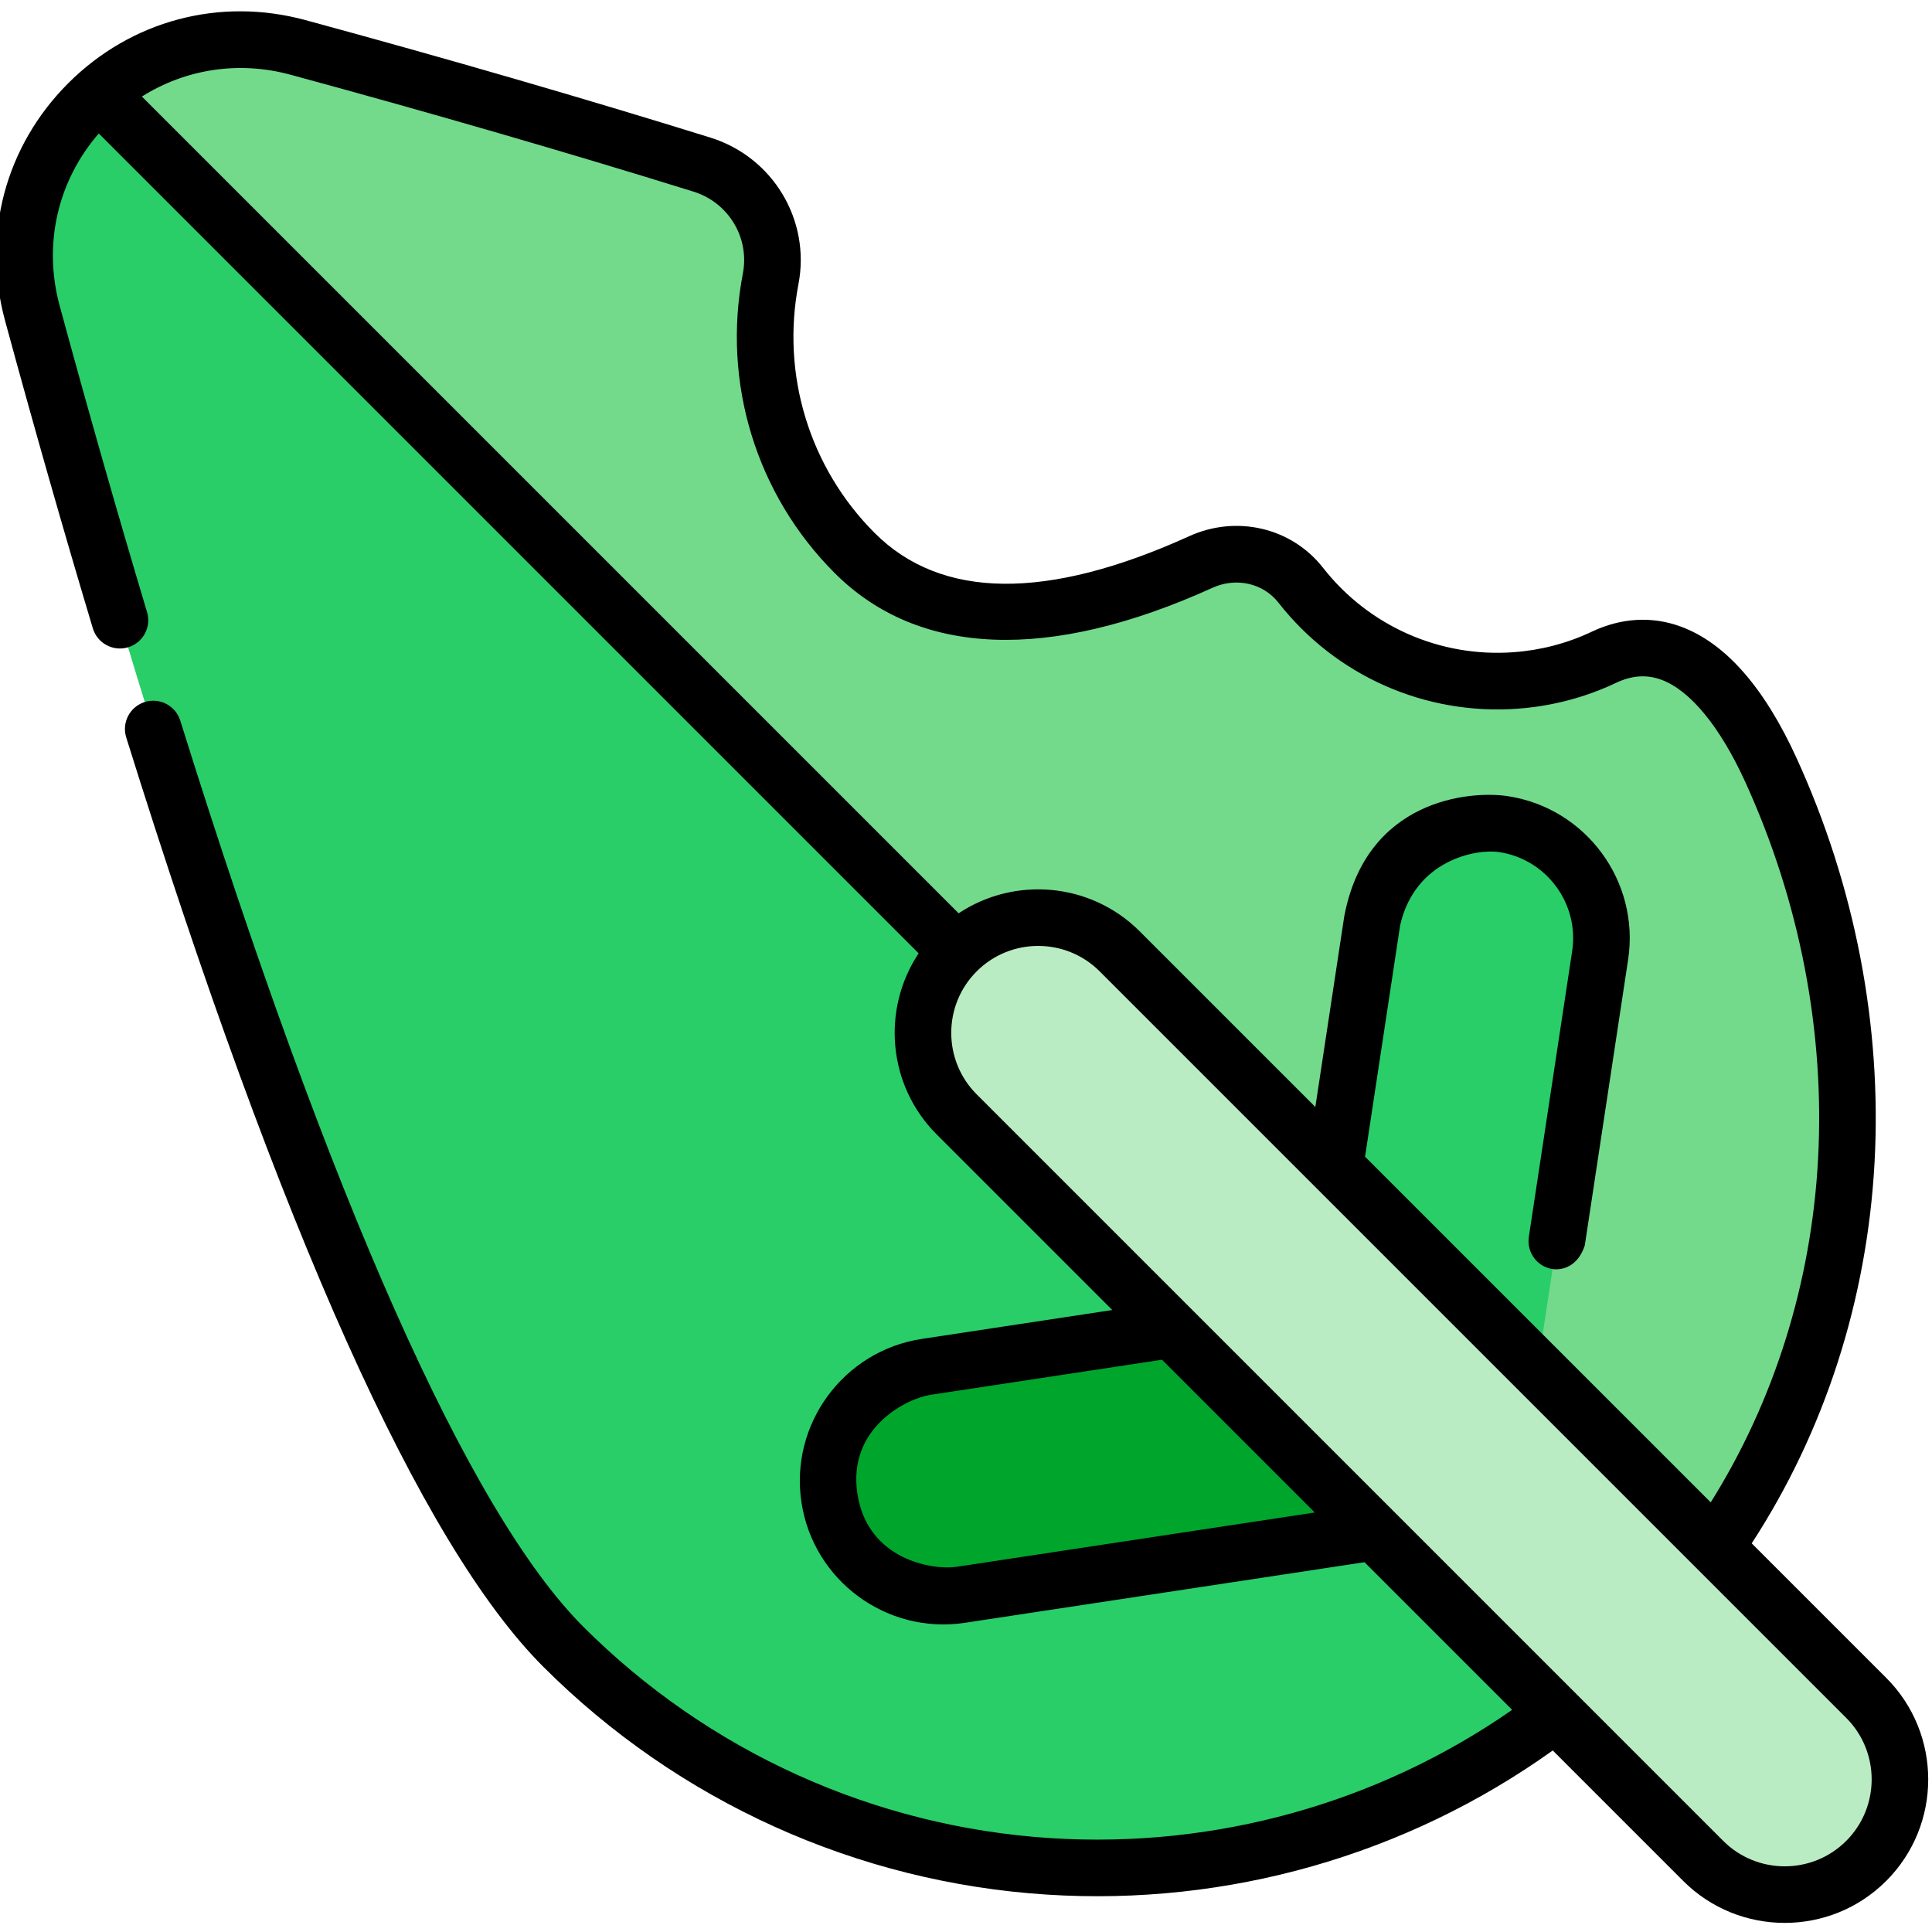 <svg height="511pt" viewBox="1 -2 511.999 511" width="511pt" xmlns="http://www.w3.org/2000/svg"><path d="m402.711 177.82c-22.863 1.695-43.871-8.445-57.012-25.238-6.266-8.008-17.188-10.355-26.445-6.156-29.859 13.551-67.195 22.191-91.754-2.363-19.75-19.754-27.172-47.164-22.27-72.672 2.547-13.238-5.352-26.27-18.223-30.27-38.184-11.871-75.27-22.426-107.016-31.051-42.789-11.625-82.051 27.629-70.422 70.422 31.285 115.137 87.945 300.648 140.688 353.391 78.184 78.184 204.941 78.184 283.125 0 62.859-62.859 71.941-155.555 36.945-232.277-11.949-26.203-27.531-37.848-44.254-29.934-7.141 3.383-15.012 5.531-23.363 6.148zm0 0" fill="#73da8c"/><path d="m27.168 22.258c-15.539 13.629-23.793 35.43-17.598 58.23 31.289 115.141 87.945 300.652 140.691 353.395 78.18 78.184 204.941 78.184 283.121 0zm0 0" fill="#29ce69"/><path d="m399.43 215.902c-16.68-2.531-32.254 8.941-34.781 25.621l-15.566 102.648-102.648 15.566c-16.68 2.527-28.152 18.102-25.621 34.781 2.527 16.68 18.102 28.152 34.781 25.625l147.148-22.312 22.312-147.148c2.527-16.68-8.945-32.254-25.625-34.781zm0 0" fill="#29ce69"/><path d="m402.742 397.832-53.66-53.66-102.648 15.566c-16.68 2.527-28.152 18.102-25.621 34.781 2.527 16.68 18.102 28.152 34.781 25.625zm0 0" fill="#00a62c"/><path d="m495.57 490.66c-11.93 11.93-31.273 11.93-43.203 0l-197.84-197.84c-11.93-11.934-11.93-31.273 0-43.203 11.93-11.93 31.273-11.93 43.203 0l197.84 197.84c11.93 11.93 11.93 31.273 0 43.203zm0 0" fill="#b9ecc2"/><path d="m446.371 163.531c-7.613-2.785-15.742-2.312-23.504 1.363-6.5 3.078-13.469 4.91-20.715 5.445-19.551 1.453-38.445-6.918-50.547-22.383-8.312-10.621-22.891-14.062-35.453-8.359-37.66 17.086-65.703 16.805-83.348-.84-17.273-17.273-24.824-41.926-20.207-65.953 3.266-16.988-6.777-33.691-23.363-38.848-33.488-10.41-69.582-20.883-107.273-31.125-22.723-6.176-46.234.082-62.891 16.738s-22.914 40.164-16.738 62.887c7.648 28.145 15.48 55.586 23.27 81.559 1.191 3.969 5.375 6.219 9.34 5.027 3.973-1.188 6.219-5.371 5.027-9.34-7.754-25.848-15.547-53.16-23.16-81.18-4.426-16.277-.543-33.074 10.367-45.648l217.273 217.27c-9.836 14.773-8.246 34.961 4.773 47.98l46.547 46.547-50.457 7.648c-20.746 3.148-35.062 22.582-31.918 43.324 3.145 20.742 22.582 35.059 43.324 31.914l105.887-16.055 39.129 39.129c-35.566 24.742-78.676 36.781-122.293 33.992-46.73-2.988-90.727-22.895-123.879-56.043-30.258-30.262-67.184-113.293-106.789-240.117-1.238-3.953-5.441-6.16-9.398-4.926-3.953 1.234-6.16 5.441-4.922 9.395 40.902 130.98 78.078 213.828 110.504 246.254 35.73 35.73 83.152 57.184 133.527 60.406 47.906 3.066 95.25-10.48 134.012-38.199l34.566 34.566c14.836 14.836 38.973 14.836 53.809.004 14.836-14.836 14.836-38.977 0-53.812l-35.648-35.648c19.32-29.676 30.566-64.488 32.551-100.891 1.973-36.176-5.156-73.219-20.621-107.121-8.609-18.883-18.965-30.645-30.781-34.961zm-191.902 249.195c-6.086.922-23.543-1.719-26.242-19.332-2.699-17.613 13.246-25.32 19.332-26.242l61.387-9.309 40.484 40.484zm235.797 40.035c8.988 8.984 8.988 23.609 0 32.594-8.984 8.988-23.605 8.988-32.594 0l-197.84-197.84c-8.988-8.988-8.988-23.609-.004-32.594 8.988-8.988 23.609-8.988 32.598 0zm-26.758-248.043c14.461 31.703 21.133 66.312 19.289 100.078-1.785 32.688-11.594 63.961-28.438 90.844l-91.605-91.605 9.309-61.387c3.977-17.289 20.156-20.254 26.242-19.332 12.566 1.906 21.238 13.68 19.332 26.242l-11.48 75.719c-.621 4.094 2.195 7.918 6.293 8.539 2.449.371 6.738-.609 8.539-6.293l11.48-75.715c3.145-20.742-11.172-40.176-31.914-43.324-10.051-1.523-37.496.824-43.324 31.914l-7.652 50.461-46.547-46.547c-13.02-13.02-33.203-14.609-47.977-4.777l-216.457-216.453c11.621-7.309 25.707-9.504 39.43-5.773 37.52 10.195 73.438 20.617 106.754 30.973 9.281 2.887 14.906 12.211 13.086 21.691-5.559 28.918 3.535 58.598 24.332 79.391 22.203 22.203 56.836 23.551 100.152 3.895 6.238-2.828 13.41-1.207 17.441 3.945 15.191 19.414 38.918 29.918 63.469 28.098 9.09-.672 17.848-2.977 26.023-6.848 4.168-1.973 8.07-2.246 11.938-.836 7.68 2.809 15.594 12.434 22.285 27.102zm0 0"/></svg>